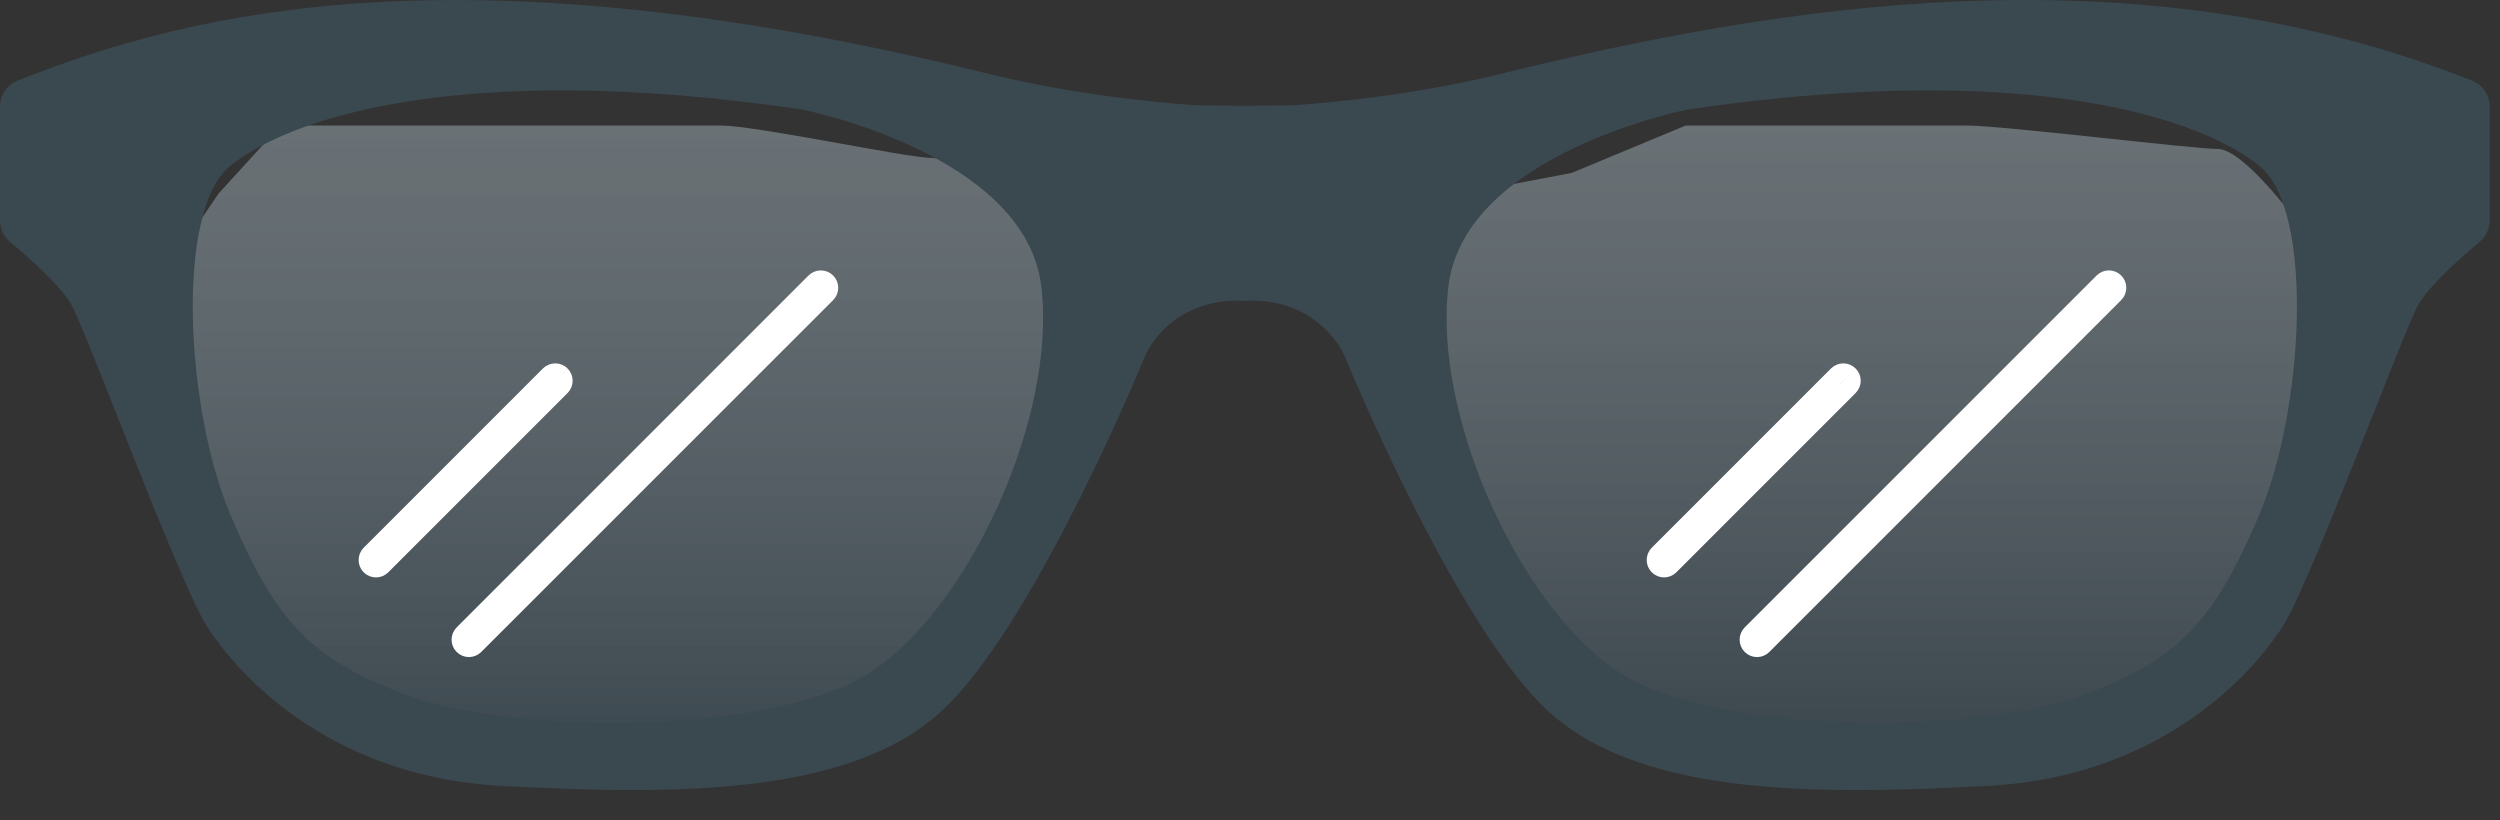 <svg width="64" height="21" viewBox="0 0 64 21" fill="none" xmlns="http://www.w3.org/2000/svg">
<rect x="0" y="0" width="64" height="21" fill="#333333" stroke="none"/>
<path fill-rule="evenodd" clip-rule="evenodd" d="M37.5 4.95L35.967 7.198V9.577L36.733 11.351L37.5 13.702L38.5 15.4L40.624 18.725L45.897 19.989L53.094 19.402L56.134 17.494L58.74 13.702C58.74 13.702 59.559 9.424 59.559 8.906C59.559 8.387 58.74 5.592 58.74 5.592C58.74 5.592 57.419 3.813 56.776 3.813C56.134 3.813 51.248 3.214 50.366 3.214C49.484 3.214 43.153 3.214 43.153 3.214L40.24 4.425L37.5 4.95Z" fill="url(#paint0_linear_1_1953)"/>
<path fill-rule="evenodd" clip-rule="evenodd" d="M5.6 4.95L4.067 7.198V9.577L4.833 11.351L5.6 13.702V15.68L8.724 18.725L13.997 19.989L21.194 19.402L23.855 17.299L25.909 14.507C25.909 14.507 27.41 8.6 27.41 8.082C27.41 7.564 25.909 5.353 25.909 5.353C25.909 5.353 24.497 4.043 23.855 4.043C23.212 4.043 19.348 3.214 18.466 3.214C17.584 3.214 11.253 3.214 11.253 3.214L7.183 3.214L5.6 4.95Z" fill="url(#paint1_linear_1_1953)"/>
<path fill-rule="evenodd" clip-rule="evenodd" d="M57.824 13.211C56.668 15.91 55.781 16.913 53.198 17.838C50.615 18.763 44.176 18.84 41.593 17.298C39.01 15.756 36.658 10.705 37.082 7.312C37.506 3.92 43.213 2.802 43.213 2.802C52.157 1.491 56.475 3.11 57.863 4.267C59.251 5.424 58.981 10.512 57.824 13.211ZM22.143 17.298C19.56 18.84 13.121 18.763 10.538 17.838C7.955 16.912 7.068 15.91 5.912 13.211C4.755 10.512 4.485 5.423 5.873 4.266C7.261 3.11 11.58 1.49 20.524 2.802C20.524 2.802 26.23 3.92 26.654 7.312C27.078 10.705 24.726 15.756 22.143 17.298ZM63.287 2.067C54.612 -1.392 45.43 0.159 38.401 1.896C35.813 2.535 33.131 2.695 33.104 2.696L31.871 2.709L30.647 2.697C30.605 2.695 27.923 2.535 25.335 1.896C11.953 -1.411 5.006 0.25 0.449 2.066C0.176 2.175 0 2.434 0 2.728L0 5.643C0 5.855 0.093 6.054 0.255 6.19C0.828 6.668 1.566 7.338 1.83 7.805C1.975 8.064 2.357 9.023 2.968 10.567C3.76 12.566 4.844 15.304 5.276 16C5.675 16.643 7.916 19.862 12.872 20.121C17.375 20.356 21.967 20.388 24.296 18.019C26.623 15.653 29.242 9.285 29.269 9.221C29.468 8.665 30.268 7.614 31.868 7.701C31.93 7.698 31.991 7.696 32.05 7.696C33.523 7.696 34.276 8.687 34.472 9.234C34.494 9.285 37.113 15.653 39.44 18.019C41.769 20.388 46.362 20.357 50.864 20.121C55.82 19.863 58.061 16.643 58.46 16.001C58.892 15.305 59.976 12.567 60.768 10.568C61.379 9.024 61.761 8.064 61.907 7.806C62.17 7.338 62.908 6.669 63.481 6.19C63.643 6.054 63.736 5.855 63.736 5.643V2.728C63.736 2.435 63.56 2.175 63.287 2.067Z" fill="#3A4850"/>
<path d="M14.335 9.627C14.268 9.561 14.161 9.561 14.094 9.627L9.505 14.216C9.439 14.283 9.439 14.39 9.505 14.457C9.538 14.49 9.582 14.507 9.625 14.507C9.669 14.507 9.712 14.49 9.745 14.457L14.335 9.867C14.401 9.801 14.401 9.693 14.335 9.627" stroke="white" stroke-width="0.55"/>
<path d="M20.893 7.247L11.885 16.256C11.819 16.322 11.819 16.43 11.885 16.496C11.918 16.53 11.962 16.546 12.005 16.546C12.048 16.546 12.092 16.53 12.125 16.496L21.134 7.488C21.2 7.421 21.2 7.314 21.134 7.247C21.067 7.181 20.96 7.181 20.893 7.247" stroke="white" stroke-width="0.55"/>
<path d="M47.309 9.627C47.243 9.561 47.136 9.561 47.069 9.627L42.48 14.216C42.414 14.283 42.414 14.39 42.48 14.457C42.513 14.49 42.557 14.507 42.6 14.507C42.643 14.507 42.687 14.49 42.72 14.457L47.309 9.867C47.376 9.801 47.376 9.693 47.309 9.627" stroke="white" stroke-width="0.55"/>
<path d="M53.868 7.247L44.859 16.256C44.793 16.322 44.793 16.43 44.859 16.496C44.893 16.53 44.936 16.546 44.98 16.546C45.023 16.546 45.067 16.53 45.1 16.496L54.108 7.488C54.175 7.421 54.175 7.314 54.108 7.247C54.042 7.181 53.934 7.181 53.868 7.247" stroke="white" stroke-width="0.55"/>
<defs>
<linearGradient id="paint0_linear_1_1953" x1="36.015" y1="3.214" x2="36.015" y2="19.922" gradientUnits="userSpaceOnUse">
<stop stop-color="#89959C" stop-opacity="0.629"/>
<stop offset="1" stop-color="#3A4850" stop-opacity="0.821"/>
</linearGradient>
<linearGradient id="paint1_linear_1_1953" x1="4.114" y1="3.214" x2="4.114" y2="19.922" gradientUnits="userSpaceOnUse">
<stop stop-color="#89959C" stop-opacity="0.629"/>
<stop offset="1" stop-color="#3A4850" stop-opacity="0.885"/>
</linearGradient>
</defs>
</svg>
